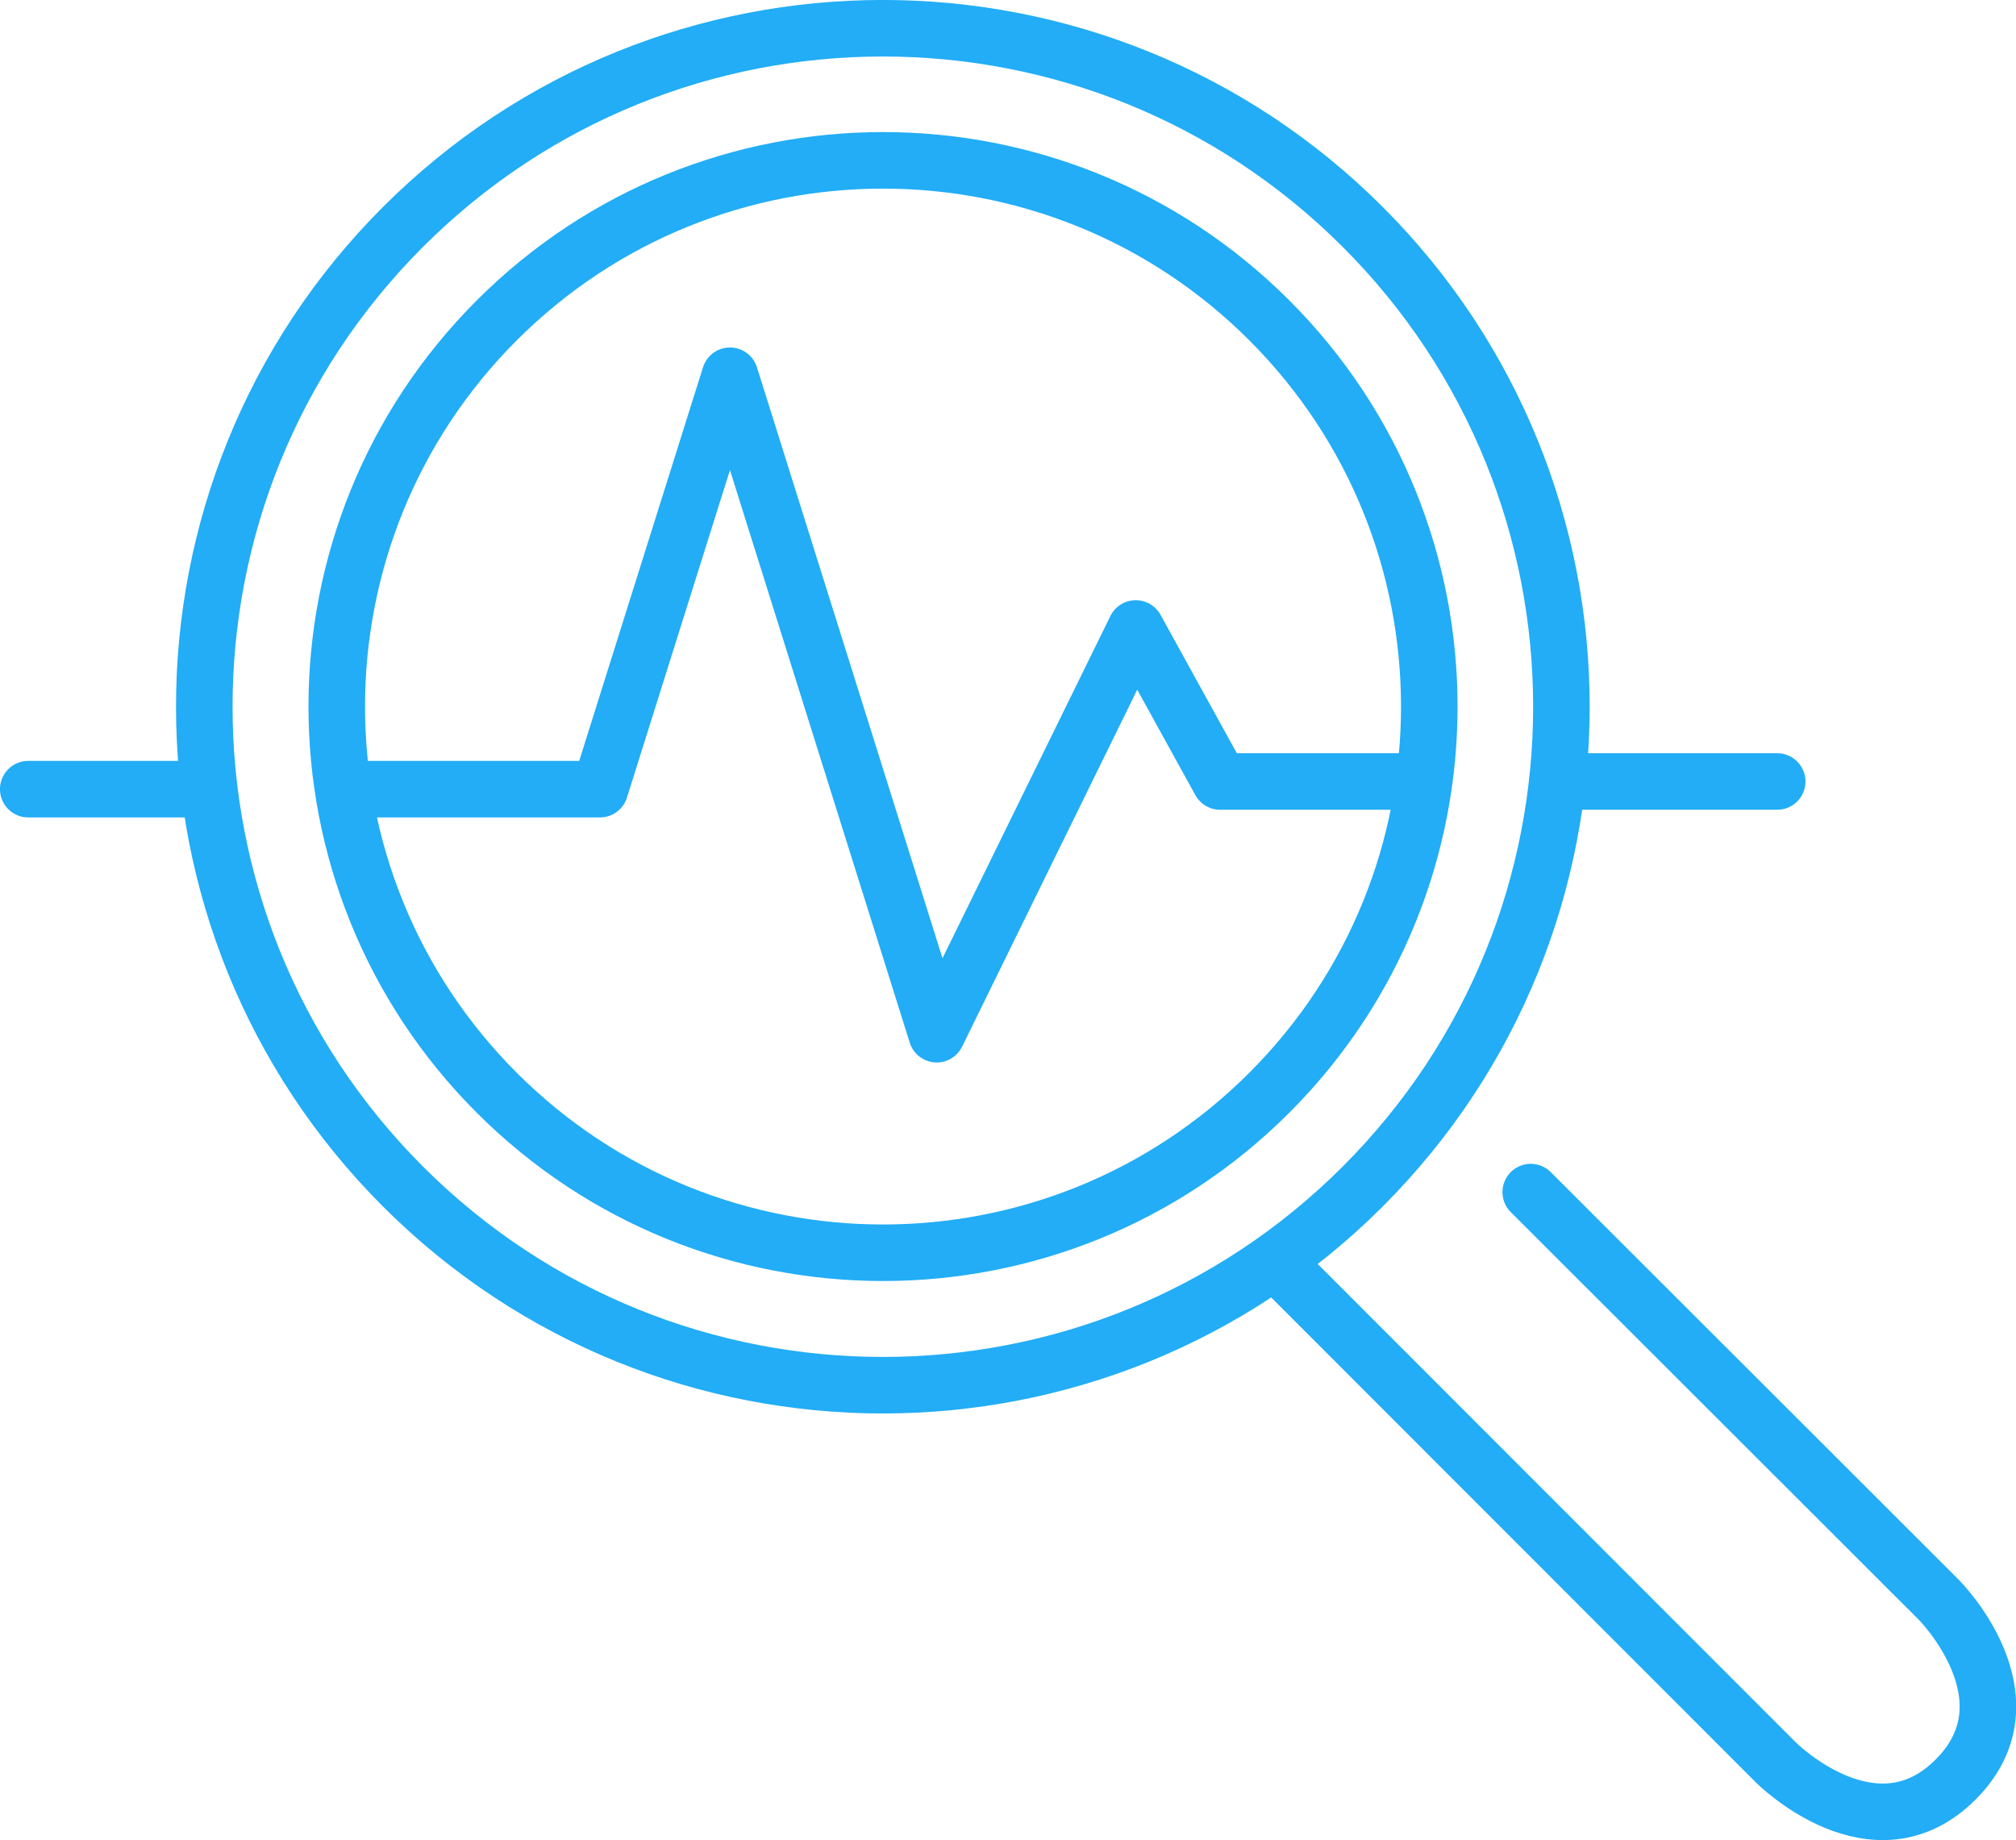 <?xml version="1.0" encoding="utf-8"?>
<!-- Generator: Adobe Illustrator 24.1.1, SVG Export Plug-In . SVG Version: 6.00 Build 0)  -->
<svg version="1.1" id="Layer_1" xmlns="http://www.w3.org/2000/svg" xmlns:xlink="http://www.w3.org/1999/xlink" x="0px" y="0px"
	 viewBox="0 0 57.83 52.79" style="enable-background:new 0 0 57.83 52.79;" xml:space="preserve">
<style type="text/css">
	.st0{fill:none;stroke:#22ADF6;stroke-width:1.622;stroke-linecap:round;stroke-linejoin:round;stroke-miterlimit:10;}
</style>
<path class="st0" d="M36.41,9.19c6.12,6.12,6.12,16.04,0,22.16s-16.04,6.12-22.16,0s-6.12-16.04,0-22.16S30.29,3.07,36.41,9.19z
	 M41.32,31.61 M36.66,36.27l14.29,14.3c0,0,2.82,2.82,5.15,0.48c2.33-2.33-0.48-5.15-0.48-5.15L43.91,34.2 M39.09,6.51
	c7.6,7.6,7.6,19.93,0,27.53s-19.93,7.6-27.53,0s-7.6-19.93,0-27.53S31.49-1.09,39.09,6.51z M44.96,22.42h6.02 M40.75,22.42H35
	l-2.42-4.39l-5.71,11.64l-5.93-18.89l-3.73,11.86h-7.19 M0.81,22.64h4.78"/>
</svg>
